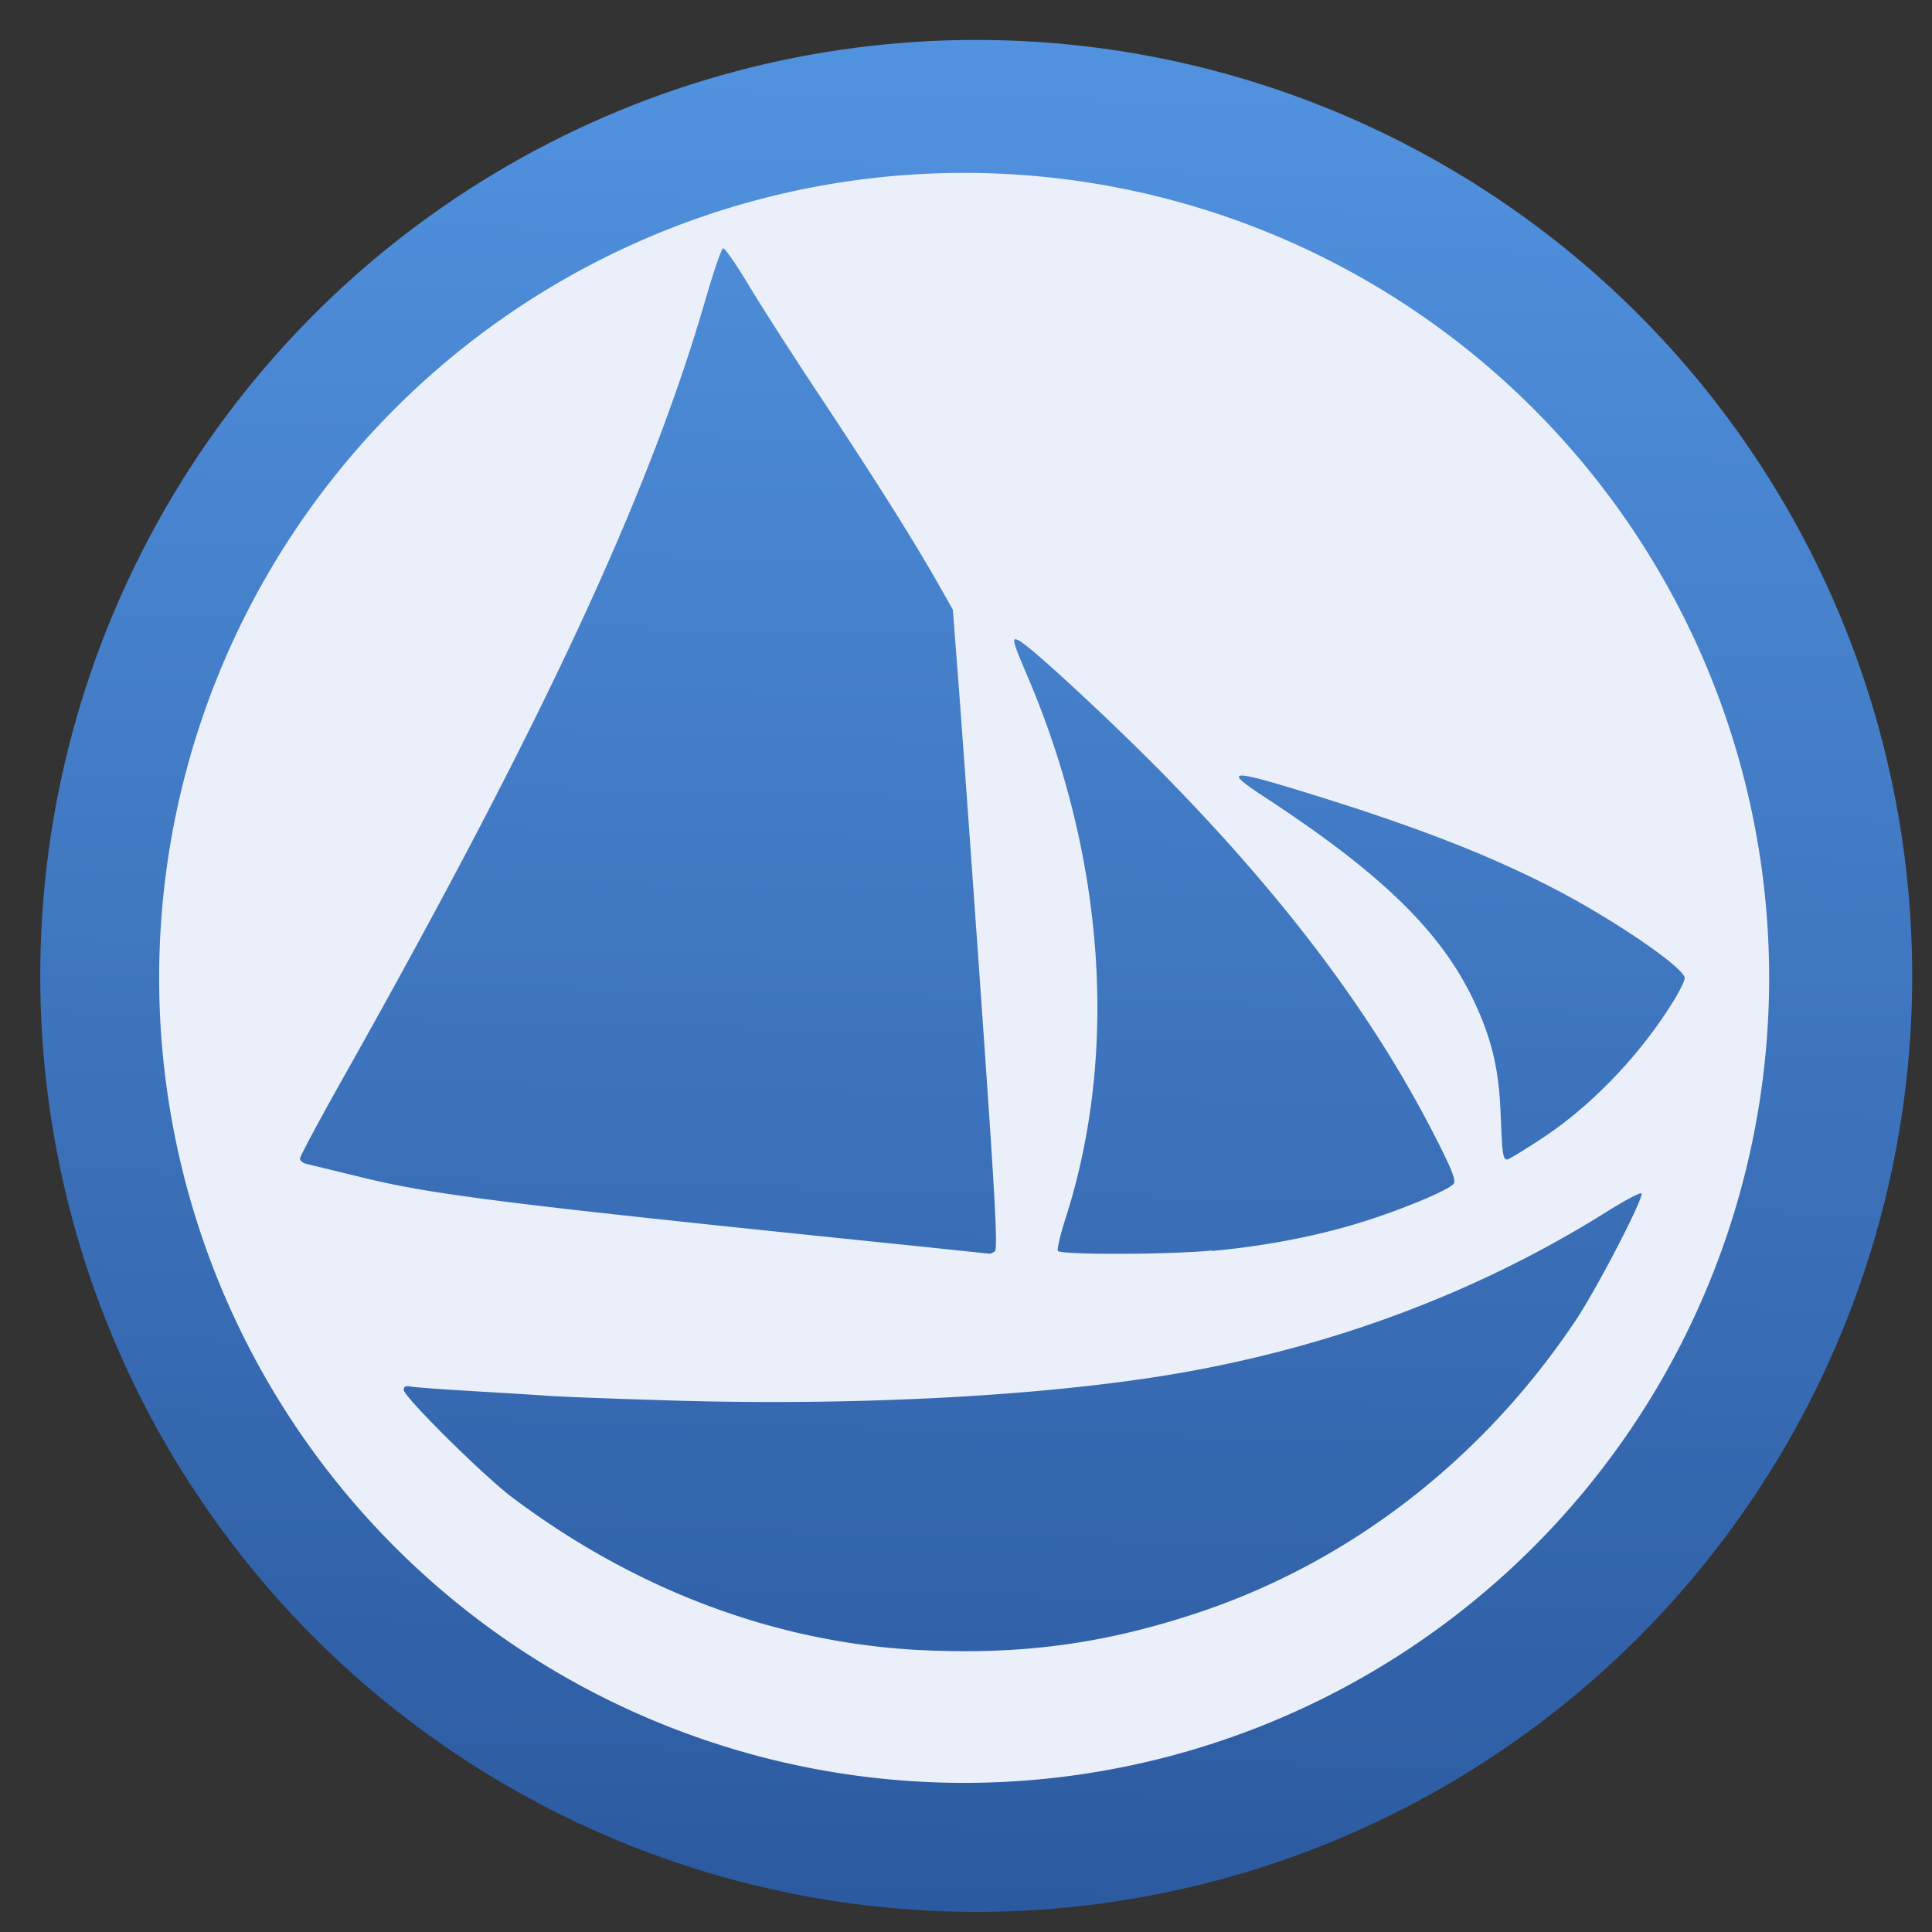 <?xml version="1.0" encoding="UTF-8" standalone="no"?>
<!-- Created with Inkscape (http://www.inkscape.org/) -->

<svg
   xmlns:osb="http://www.openswatchbook.org/uri/2009/osb"
   xmlns:dc="http://purl.org/dc/elements/1.1/"
   xmlns:cc="http://creativecommons.org/ns#"
   xmlns:rdf="http://www.w3.org/1999/02/22-rdf-syntax-ns#"
   xmlns:svg="http://www.w3.org/2000/svg"
   xmlns="http://www.w3.org/2000/svg"
   xmlns:xlink="http://www.w3.org/1999/xlink"
   xmlns:sodipodi="http://sodipodi.sourceforge.net/DTD/sodipodi-0.dtd"
   xmlns:inkscape="http://www.inkscape.org/namespaces/inkscape"
   width="48"
   height="48"
   viewBox="0 0 48 48"
   id="svg2"
   version="1.1"
   inkscape:version="0.91 r13725"
   sodipodi:docname="distributor-logo-solus.svg">
  <rect x="0" y="0" width="48" height="48" fill="#333333" stroke="none"/>
  <defs
     id="defs4">
    <linearGradient
       inkscape:collect="always"
       id="linearGradient3652">
      <stop
         style="stop-color:#5293e0;stop-opacity:1;"
         offset="0"
         id="stop3654" />
      <stop
         style="stop-color:#2c5aa0;stop-opacity:1"
         offset="1"
         id="stop3656" />
    </linearGradient>
    <linearGradient
       id="linearGradient4232">
      <stop
         style="stop-color:#3889e9;stop-opacity:1"
         offset="0"
         id="stop4234-0" />
      <stop
         style="stop-color:#5ea5fb;stop-opacity:1"
         offset="1"
         id="stop4236" />
    </linearGradient>
    <style
       id="current-color-scheme"
       type="text/css">.ColorScheme-Text {
        color:#31363b;
      }
      .ColorScheme-Background{
        color:#eff0f1;
      }
      .ColorScheme-ViewText {
        color:#31363b;
      }
      .ColorScheme-ViewBackground{
        color:#fcfcfc;
      }
      .ColorScheme-ViewHover {
        color:#3daee9;
      }
      .ColorScheme-ViewFocus{
        color:#3daee9;
      }
      .ColorScheme-ButtonText {
        color:#31363b;
      }
      .ColorScheme-ButtonBackground{
        color:#eff0f1;
      }
      .ColorScheme-ButtonHover {
        color:#3daee9;
      }
      .ColorScheme-ButtonFocus{
        color:#3daee9;
      }</style>
    <style
       id="current-color-scheme-8"
       type="text/css">.ColorScheme-Text {
        color:#31363b;
      }
      .ColorScheme-Background{
        color:#eff0f1;
      }
      .ColorScheme-ViewText {
        color:#31363b;
      }
      .ColorScheme-ViewBackground{
        color:#fcfcfc;
      }
      .ColorScheme-ViewHover {
        color:#3daee9;
      }
      .ColorScheme-ViewFocus{
        color:#3daee9;
      }
      .ColorScheme-ButtonText {
        color:#31363b;
      }
      .ColorScheme-ButtonBackground{
        color:#eff0f1;
      }
      .ColorScheme-ButtonHover {
        color:#3daee9;
      }
      .ColorScheme-ButtonFocus{
        color:#3daee9;
      }</style>
    <style
       id="current-color-scheme-7"
       type="text/css">.ColorScheme-Text {
        color:#31363b;
      }
      .ColorScheme-Background{
        color:#eff0f1;
      }
      .ColorScheme-ViewText {
        color:#31363b;
      }
      .ColorScheme-ViewBackground{
        color:#fcfcfc;
      }
      .ColorScheme-ViewHover {
        color:#3daee9;
      }
      .ColorScheme-ViewFocus{
        color:#3daee9;
      }
      .ColorScheme-ButtonText {
        color:#31363b;
      }
      .ColorScheme-ButtonBackground{
        color:#eff0f1;
      }
      .ColorScheme-ButtonHover {
        color:#3daee9;
      }
      .ColorScheme-ButtonFocus{
        color:#3daee9;
      }</style>
    <clipPath
       id="clipPath2451"
       clipPathUnits="userSpaceOnUse">
      <rect
         y="410.774"
         x="102.942"
         height="22.054"
         width="13.036"
         id="rect2453"
         style="fill:#4040c0;fill-opacity:1;stroke:#4040c0" />
    </clipPath>
    <linearGradient
       gradientTransform="matrix(1.661,0,0,1.661,-641.091,145.298)"
       inkscape:collect="always"
       xlink:href="#linearGradient4232"
       id="linearGradient3426-2"
       x1="399.571"
       y1="545.798"
       x2="399.571"
       y2="517.798"
       gradientUnits="userSpaceOnUse" />
    <style
       type="text/css"
       id="current-color-scheme-1">.ColorScheme-Text {
        color:#31363b;
      }
      .ColorScheme-Background{
        color:#eff0f1;
      }
      .ColorScheme-ViewText {
        color:#31363b;
      }
      .ColorScheme-ViewBackground{
        color:#fcfcfc;
      }
      .ColorScheme-ViewHover {
        color:#3daee9;
      }
      .ColorScheme-ViewFocus{
        color:#3daee9;
      }
      .ColorScheme-ButtonText {
        color:#31363b;
      }
      .ColorScheme-ButtonBackground{
        color:#eff0f1;
      }
      .ColorScheme-ButtonHover {
        color:#3daee9;
      }
      .ColorScheme-ButtonFocus{
        color:#3daee9;
      }</style>
    <style
       type="text/css"
       id="current-color-scheme-8-2">.ColorScheme-Text {
        color:#31363b;
      }
      .ColorScheme-Background{
        color:#eff0f1;
      }
      .ColorScheme-ViewText {
        color:#31363b;
      }
      .ColorScheme-ViewBackground{
        color:#fcfcfc;
      }
      .ColorScheme-ViewHover {
        color:#3daee9;
      }
      .ColorScheme-ViewFocus{
        color:#3daee9;
      }
      .ColorScheme-ButtonText {
        color:#31363b;
      }
      .ColorScheme-ButtonBackground{
        color:#eff0f1;
      }
      .ColorScheme-ButtonHover {
        color:#3daee9;
      }
      .ColorScheme-ButtonFocus{
        color:#3daee9;
      }</style>
    <style
       type="text/css"
       id="current-color-scheme-7-7">.ColorScheme-Text {
        color:#31363b;
      }
      .ColorScheme-Background{
        color:#eff0f1;
      }
      .ColorScheme-ViewText {
        color:#31363b;
      }
      .ColorScheme-ViewBackground{
        color:#fcfcfc;
      }
      .ColorScheme-ViewHover {
        color:#3daee9;
      }
      .ColorScheme-ViewFocus{
        color:#3daee9;
      }
      .ColorScheme-ButtonText {
        color:#31363b;
      }
      .ColorScheme-ButtonBackground{
        color:#eff0f1;
      }
      .ColorScheme-ButtonHover {
        color:#3daee9;
      }
      .ColorScheme-ButtonFocus{
        color:#3daee9;
      }</style>
    <linearGradient
       id="linearGradient4207"
       osb:paint="gradient">
      <stop
         style="stop-color:#3498db;stop-opacity:1;"
         offset="0"
         id="stop3371" />
      <stop
         style="stop-color:#3498db;stop-opacity:0;"
         offset="1"
         id="stop3373" />
    </linearGradient>
    <clipPath
       id="clipPath2451-1"
       clipPathUnits="userSpaceOnUse">
      <rect
         y="410.774"
         x="102.942"
         height="22.054"
         width="13.036"
         id="rect2453-8"
         style="fill:#4040c0;fill-opacity:1;stroke:#4040c0" />
    </clipPath>
    <linearGradient
       gradientTransform="matrix(1.661,0,0,1.661,-754.809,187.802)"
       inkscape:collect="always"
       xlink:href="#linearGradient4232"
       id="linearGradient3426"
       x1="399.571"
       y1="545.798"
       x2="399.571"
       y2="517.798"
       gradientUnits="userSpaceOnUse" />
    <style
       type="text/css"
       id="current-color-scheme-2">.ColorScheme-Text {
        color:#31363b;
      }
      .ColorScheme-Background{
        color:#eff0f1;
      }
      .ColorScheme-ViewText {
        color:#31363b;
      }
      .ColorScheme-ViewBackground{
        color:#fcfcfc;
      }
      .ColorScheme-ViewHover {
        color:#3daee9;
      }
      .ColorScheme-ViewFocus{
        color:#3daee9;
      }
      .ColorScheme-ButtonText {
        color:#31363b;
      }
      .ColorScheme-ButtonBackground{
        color:#eff0f1;
      }
      .ColorScheme-ButtonHover {
        color:#3daee9;
      }
      .ColorScheme-ButtonFocus{
        color:#3daee9;
      }</style>
    <style
       type="text/css"
       id="current-color-scheme-8-3">.ColorScheme-Text {
        color:#31363b;
      }
      .ColorScheme-Background{
        color:#eff0f1;
      }
      .ColorScheme-ViewText {
        color:#31363b;
      }
      .ColorScheme-ViewBackground{
        color:#fcfcfc;
      }
      .ColorScheme-ViewHover {
        color:#3daee9;
      }
      .ColorScheme-ViewFocus{
        color:#3daee9;
      }
      .ColorScheme-ButtonText {
        color:#31363b;
      }
      .ColorScheme-ButtonBackground{
        color:#eff0f1;
      }
      .ColorScheme-ButtonHover {
        color:#3daee9;
      }
      .ColorScheme-ButtonFocus{
        color:#3daee9;
      }</style>
    <style
       type="text/css"
       id="current-color-scheme-7-75">.ColorScheme-Text {
        color:#31363b;
      }
      .ColorScheme-Background{
        color:#eff0f1;
      }
      .ColorScheme-ViewText {
        color:#31363b;
      }
      .ColorScheme-ViewBackground{
        color:#fcfcfc;
      }
      .ColorScheme-ViewHover {
        color:#3daee9;
      }
      .ColorScheme-ViewFocus{
        color:#3daee9;
      }
      .ColorScheme-ButtonText {
        color:#31363b;
      }
      .ColorScheme-ButtonBackground{
        color:#eff0f1;
      }
      .ColorScheme-ButtonHover {
        color:#3daee9;
      }
      .ColorScheme-ButtonFocus{
        color:#3daee9;
      }</style>
    <linearGradient
       gradientUnits="userSpaceOnUse"
       y2="517.798"
       x2="399.571"
       y1="545.798"
       x1="399.571"
       id="linearGradient3426-6"
       xlink:href="#linearGradient4232"
       inkscape:collect="always"
       gradientTransform="matrix(1.661,0,0,1.661,-595.523,146.909)" />
    <style
       id="current-color-scheme-29"
       type="text/css">.ColorScheme-Text {
        color:#31363b;
      }
      .ColorScheme-Background{
        color:#eff0f1;
      }
      .ColorScheme-ViewText {
        color:#31363b;
      }
      .ColorScheme-ViewBackground{
        color:#fcfcfc;
      }
      .ColorScheme-ViewHover {
        color:#3daee9;
      }
      .ColorScheme-ViewFocus{
        color:#3daee9;
      }
      .ColorScheme-ButtonText {
        color:#31363b;
      }
      .ColorScheme-ButtonBackground{
        color:#eff0f1;
      }
      .ColorScheme-ButtonHover {
        color:#3daee9;
      }
      .ColorScheme-ButtonFocus{
        color:#3daee9;
      }</style>
    <style
       id="current-color-scheme-8-31"
       type="text/css">.ColorScheme-Text {
        color:#31363b;
      }
      .ColorScheme-Background{
        color:#eff0f1;
      }
      .ColorScheme-ViewText {
        color:#31363b;
      }
      .ColorScheme-ViewBackground{
        color:#fcfcfc;
      }
      .ColorScheme-ViewHover {
        color:#3daee9;
      }
      .ColorScheme-ViewFocus{
        color:#3daee9;
      }
      .ColorScheme-ButtonText {
        color:#31363b;
      }
      .ColorScheme-ButtonBackground{
        color:#eff0f1;
      }
      .ColorScheme-ButtonHover {
        color:#3daee9;
      }
      .ColorScheme-ButtonFocus{
        color:#3daee9;
      }</style>
    <style
       id="current-color-scheme-7-9"
       type="text/css">.ColorScheme-Text {
        color:#31363b;
      }
      .ColorScheme-Background{
        color:#eff0f1;
      }
      .ColorScheme-ViewText {
        color:#31363b;
      }
      .ColorScheme-ViewBackground{
        color:#fcfcfc;
      }
      .ColorScheme-ViewHover {
        color:#3daee9;
      }
      .ColorScheme-ViewFocus{
        color:#3daee9;
      }
      .ColorScheme-ButtonText {
        color:#31363b;
      }
      .ColorScheme-ButtonBackground{
        color:#eff0f1;
      }
      .ColorScheme-ButtonHover {
        color:#3daee9;
      }
      .ColorScheme-ButtonFocus{
        color:#3daee9;
      }</style>
    <linearGradient
       inkscape:collect="always"
       id="linearGradient4606">
      <stop
         style="stop-color:#2374c3;stop-opacity:0.999"
         offset="0"
         id="stop4608" />
      <stop
         style="stop-color:#1b90e3;stop-opacity:0.998"
         offset="1"
         id="stop4610" />
    </linearGradient>
    <linearGradient
       inkscape:collect="always"
       xlink:href="#linearGradient4606"
       id="linearGradient4612"
       x1="408.722"
       y1="-547.8"
       x2="408.722"
       y2="-499.81"
       gradientUnits="userSpaceOnUse" />
    <inkscape:perspective
       id="perspective2988"
       inkscape:persp3d-origin="372.04724 : 350.78739 : 1"
       inkscape:vp_z="744.09448 : 526.18109 : 1"
       inkscape:vp_y="0 : 1000 : 0"
       inkscape:vp_x="0 : 526.18109 : 1"
       sodipodi:type="inkscape:persp3d" />
    <inkscape:perspective
       sodipodi:type="inkscape:persp3d"
       inkscape:vp_x="0 : 0.5 : 1"
       inkscape:vp_y="0 : 1000 : 0"
       inkscape:vp_z="1 : 0.5 : 1"
       inkscape:persp3d-origin="0.5 : 0.33333333 : 1"
       id="perspective2955" />
    <linearGradient
       id="linearGradient3431">
      <stop
         style="stop-color:#3d3d3d;stop-opacity:1;"
         offset="0"
         id="stop3433" />
      <stop
         style="stop-color:#000000;stop-opacity:0.114;"
         offset="1"
         id="stop3435" />
    </linearGradient>
    <linearGradient
       id="linearGradient3312">
      <stop
         id="stop3314"
         offset="0"
         style="stop-color:#c7f994;stop-opacity:1;" />
      <stop
         id="stop3316"
         offset="1"
         style="stop-color:#87cf3e;stop-opacity:1;" />
    </linearGradient>
    <linearGradient
       inkscape:collect="always"
       xlink:href="#linearGradient3652"
       id="linearGradient3658"
       x1="25.001"
       y1="1004.885"
       x2="23.865"
       y2="1051.731"
       gradientUnits="userSpaceOnUse" />
  </defs>
  <sodipodi:namedview
     id="base"
     pagecolor="#dcdcdc"
     bordercolor="#666666"
     borderopacity="1.0"
     inkscape:pageopacity="0"
     inkscape:pageshadow="2"
     inkscape:zoom="5.6"
     inkscape:cx="19.906811"
     inkscape:cy="24.299661"
     inkscape:document-units="px"
     inkscape:current-layer="layer1"
     showgrid="false"
     units="px" />
  <g
     inkscape:label="Layer 1"
     inkscape:groupmode="layer"
     id="layer1"
     transform="translate(0,-1004.362)">
    <g
       id="g3660">
      <circle
         style="opacity:1;fill:url(#linearGradient3658);fill-opacity:1;stroke:none;stroke-width:0.941;stroke-miterlimit:4;stroke-dasharray:none;stroke-dashoffset:0;stroke-opacity:1"
         id="path3377-0"
         cx="24.254"
         cy="1028.608"
         r="23.254" />
      <circle
         r="0"
         cy="1028.608"
         cx="24.254"
         id="ellipse4233-6"
         style="opacity:1;fill:url(#linearGradient3426-2);fill-opacity:1;stroke:none;stroke-width:1.3;stroke-miterlimit:4;stroke-dasharray:none;stroke-dashoffset:0;stroke-opacity:1" />
      <path
         inkscape:connector-curvature="0"
         id="path3377"
         d="m 23.954,1008.657 a 20,20 0 0 0 -20,20 20,20 0 0 0 20,20 20,20 0 0 0 20,-20 20,20 0 0 0 -20,-20 z m -5.99,1.876 c 0.041,-0.014 0.326,0.394 0.632,0.905 0.306,0.512 1.089,1.734 1.74,2.713 1.325,1.994 2.363,3.639 2.946,4.668 l 0.391,0.689 0.148,1.925 c 0.081,1.059 0.337,4.632 0.569,7.942 0.341,4.861 0.403,6.029 0.324,6.079 -0.054,0.034 -0.115,0.064 -0.136,0.055 -0.021,0 -1.147,-0.121 -2.501,-0.26 -9.423,-0.968 -11.302,-1.201 -13.034,-1.623 -0.688,-0.167 -1.326,-0.323 -1.419,-0.344 -0.094,-0.021 -0.171,-0.082 -0.171,-0.136 0,-0.053 0.488,-0.966 1.085,-2.026 4.935,-8.77 7.582,-14.456 8.985,-19.301 0.201,-0.694 0.399,-1.273 0.44,-1.287 z m 7.253,9.714 c 0.021,-0.01 0.059,0.01 0.111,0.037 0.307,0.165 2.313,2.023 3.61,3.346 2.98,3.039 5.14,5.912 6.655,8.851 0.454,0.88 0.584,1.196 0.527,1.285 -0.106,0.168 -1.496,0.734 -2.553,1.04 -1.063,0.307 -2.252,0.527 -3.457,0.635 l 0,-0.01 c -1.123,0.106 -3.765,0.108 -3.827,0.01 -0.025,-0.041 0.061,-0.408 0.192,-0.815 1.317,-4.096 0.976,-8.96 -0.946,-13.459 -0.292,-0.683 -0.376,-0.903 -0.312,-0.924 z m 5.59,3.388 c 0.108,-0.029 0.543,0.083 1.346,0.328 2.873,0.873 4.8,1.614 6.513,2.506 1.478,0.77 3.19,1.949 3.19,2.194 0,0.061 -0.109,0.289 -0.242,0.509 -0.816,1.348 -2.04,2.638 -3.281,3.457 -0.451,0.298 -0.85,0.541 -0.887,0.541 -0.106,0 -0.124,-0.13 -0.163,-1.136 -0.042,-1.101 -0.217,-1.847 -0.655,-2.783 -0.811,-1.732 -2.297,-3.182 -5.212,-5.088 -0.499,-0.326 -0.717,-0.498 -0.608,-0.527 z m 9.976,10.38 c 0.048,0.133 -1.109,2.364 -1.633,3.148 -2.323,3.478 -5.645,6.038 -9.457,7.29 -2.292,0.753 -4.313,1.023 -6.781,0.907 -3.593,-0.169 -7.105,-1.478 -10.193,-3.801 -0.713,-0.537 -2.689,-2.496 -2.689,-2.666 0,-0.082 0.051,-0.107 0.17,-0.083 0.094,0.02 0.801,0.071 1.572,0.116 0.771,0.045 1.608,0.096 1.858,0.116 0.25,0.019 1.639,0.073 3.088,0.116 4.768,0.142 9.597,-0.132 12.862,-0.731 3.766,-0.69 7.264,-2.03 10.344,-3.963 0.458,-0.288 0.845,-0.49 0.86,-0.45 z"
         style="opacity:1;fill:#eaeff9;fill-opacity:1;stroke:none;stroke-width:0.941;stroke-miterlimit:4;stroke-dasharray:none;stroke-dashoffset:0;stroke-opacity:1" />
      <circle
         r="0"
         cy="1071.112"
         cx="-89.464"
         id="ellipse4233"
         style="opacity:1;fill:url(#linearGradient3426);fill-opacity:1;stroke:none;stroke-width:1.3;stroke-miterlimit:4;stroke-dasharray:none;stroke-dashoffset:0;stroke-opacity:1" />
      <circle
         r="0"
         cy="1030.219"
         cx="69.821"
         id="ellipse4233-0"
         style="opacity:1;fill:url(#linearGradient3426-6);fill-opacity:1;stroke:none;stroke-width:1.3;stroke-miterlimit:4;stroke-dasharray:none;stroke-dashoffset:0;stroke-opacity:1" />
    </g>
  </g>
</svg>
